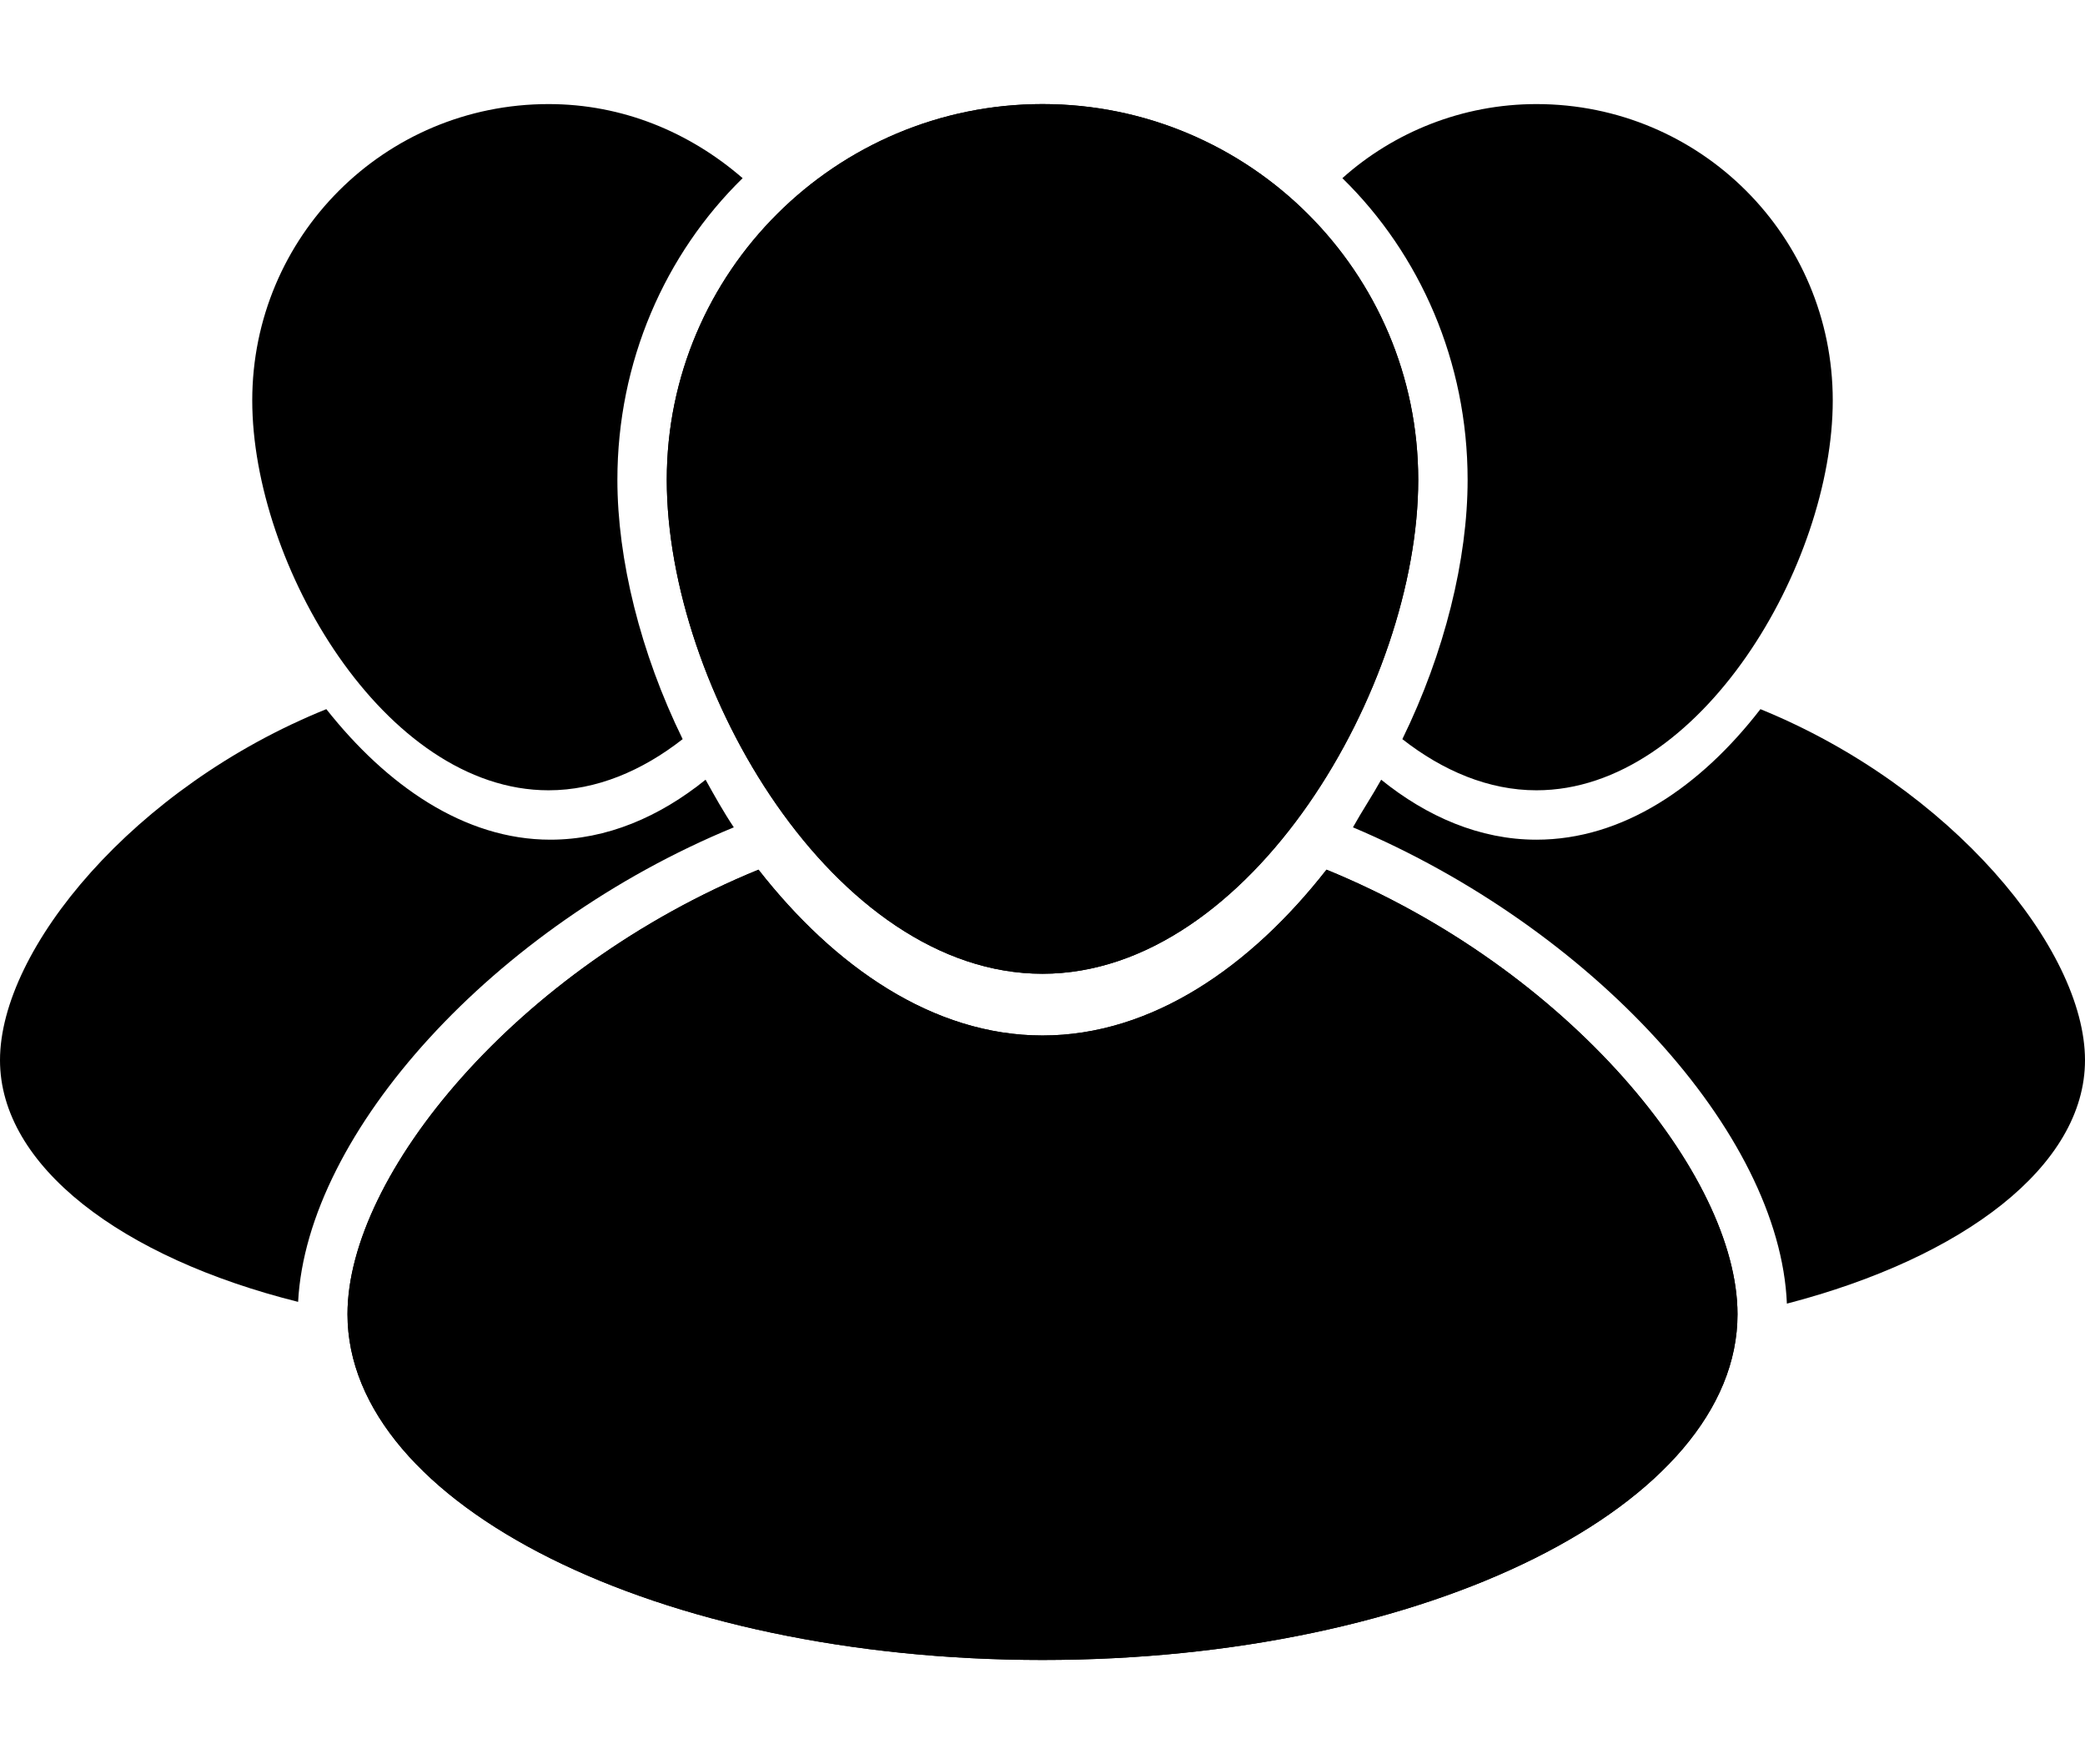 <?xml version="1.0" encoding="utf-8"?>
<!-- Generator: Adobe Illustrator 17.1.0, SVG Export Plug-In . SVG Version: 6.00 Build 0)  -->
<!DOCTYPE svg PUBLIC "-//W3C//DTD SVG 1.1//EN" "http://www.w3.org/Graphics/SVG/1.1/DTD/svg11.dtd">
<svg version="1.1" id="Layer_1" xmlns="http://www.w3.org/2000/svg" xmlns:xlink="http://www.w3.org/1999/xlink" x="0px" y="0px"
	 viewBox="-9.1 0 118.2 100" enable-background="new -9.1 0 118.2 100" xml:space="preserve">
<path d="M71.3,27.2c0,11.7-9.5,28-21.3,28s-21.3-16.2-21.3-28S38.3,5.9,50,5.9S71.3,15.4,71.3,27.2z"/>
<path d="M66.1,49.3c-4.3,5.5-9.9,9.4-16.1,9.4c-6.2,0-11.8-3.9-16.1-9.4c-13.7,5.6-23.3,17.3-23.3,25.2c0,10.8,17.6,19.6,39.4,19.6
	s39.4-8.8,39.4-19.6C89.4,66.6,79.8,54.9,66.1,49.3z"/>
<path d="M71.3,27.2c0,11.7-9.5,28-21.3,28s-21.3-16.2-21.3-28S38.3,5.9,50,5.9S71.3,15.4,71.3,27.2z"/>
<path d="M74.1,27.2c0,4.5-1.3,9.8-3.7,14.7c2.3,1.8,4.9,2.9,7.6,2.9c9.3,0,16.8-12.8,16.8-22.1c0-9.3-7.5-16.8-16.8-16.8
	c-4.2,0-8.1,1.6-11,4.2C71.4,14.4,74.1,20.5,74.1,27.2z"/>
<path d="M109.1,60.1c0-6.3-7.6-15.5-18.4-19.9c-3.4,4.4-7.8,7.4-12.7,7.4c-3.2,0-6.2-1.3-8.8-3.4c-0.5,0.9-1.1,1.8-1.6,2.7
	c13.5,5.7,24.2,17.3,24.6,27C102.2,71.3,109.1,66.1,109.1,60.1z"/>
<path d="M33,10.1c-3-2.6-6.8-4.2-11-4.2c-9.3,0-16.8,7.5-16.8,16.8c0,9.3,7.5,22.1,16.8,22.1c2.7,0,5.3-1.1,7.6-2.9
	c-2.4-4.9-3.7-10.2-3.7-14.7C25.9,20.5,28.6,14.4,33,10.1z"/>
<path d="M32.5,46.9c-0.6-0.9-1.1-1.8-1.6-2.7c-2.6,2.1-5.6,3.4-8.8,3.4c-4.9,0-9.3-3.1-12.7-7.4C-1.5,44.6-9.1,53.8-9.1,60.1
	c0,6,6.9,11.2,16.9,13.7C8.3,64.2,18.9,52.5,32.5,46.9z"/>
<path d="M66.1,49.3c-4.3,5.5-9.9,9.4-16.1,9.4c-6.2,0-11.8-3.9-16.1-9.4c-13.7,5.6-23.3,17.3-23.3,25.2c0,10.8,17.6,19.6,39.4,19.6
	s39.4-8.8,39.4-19.6C89.4,66.6,79.8,54.9,66.1,49.3z"/>
</svg>
